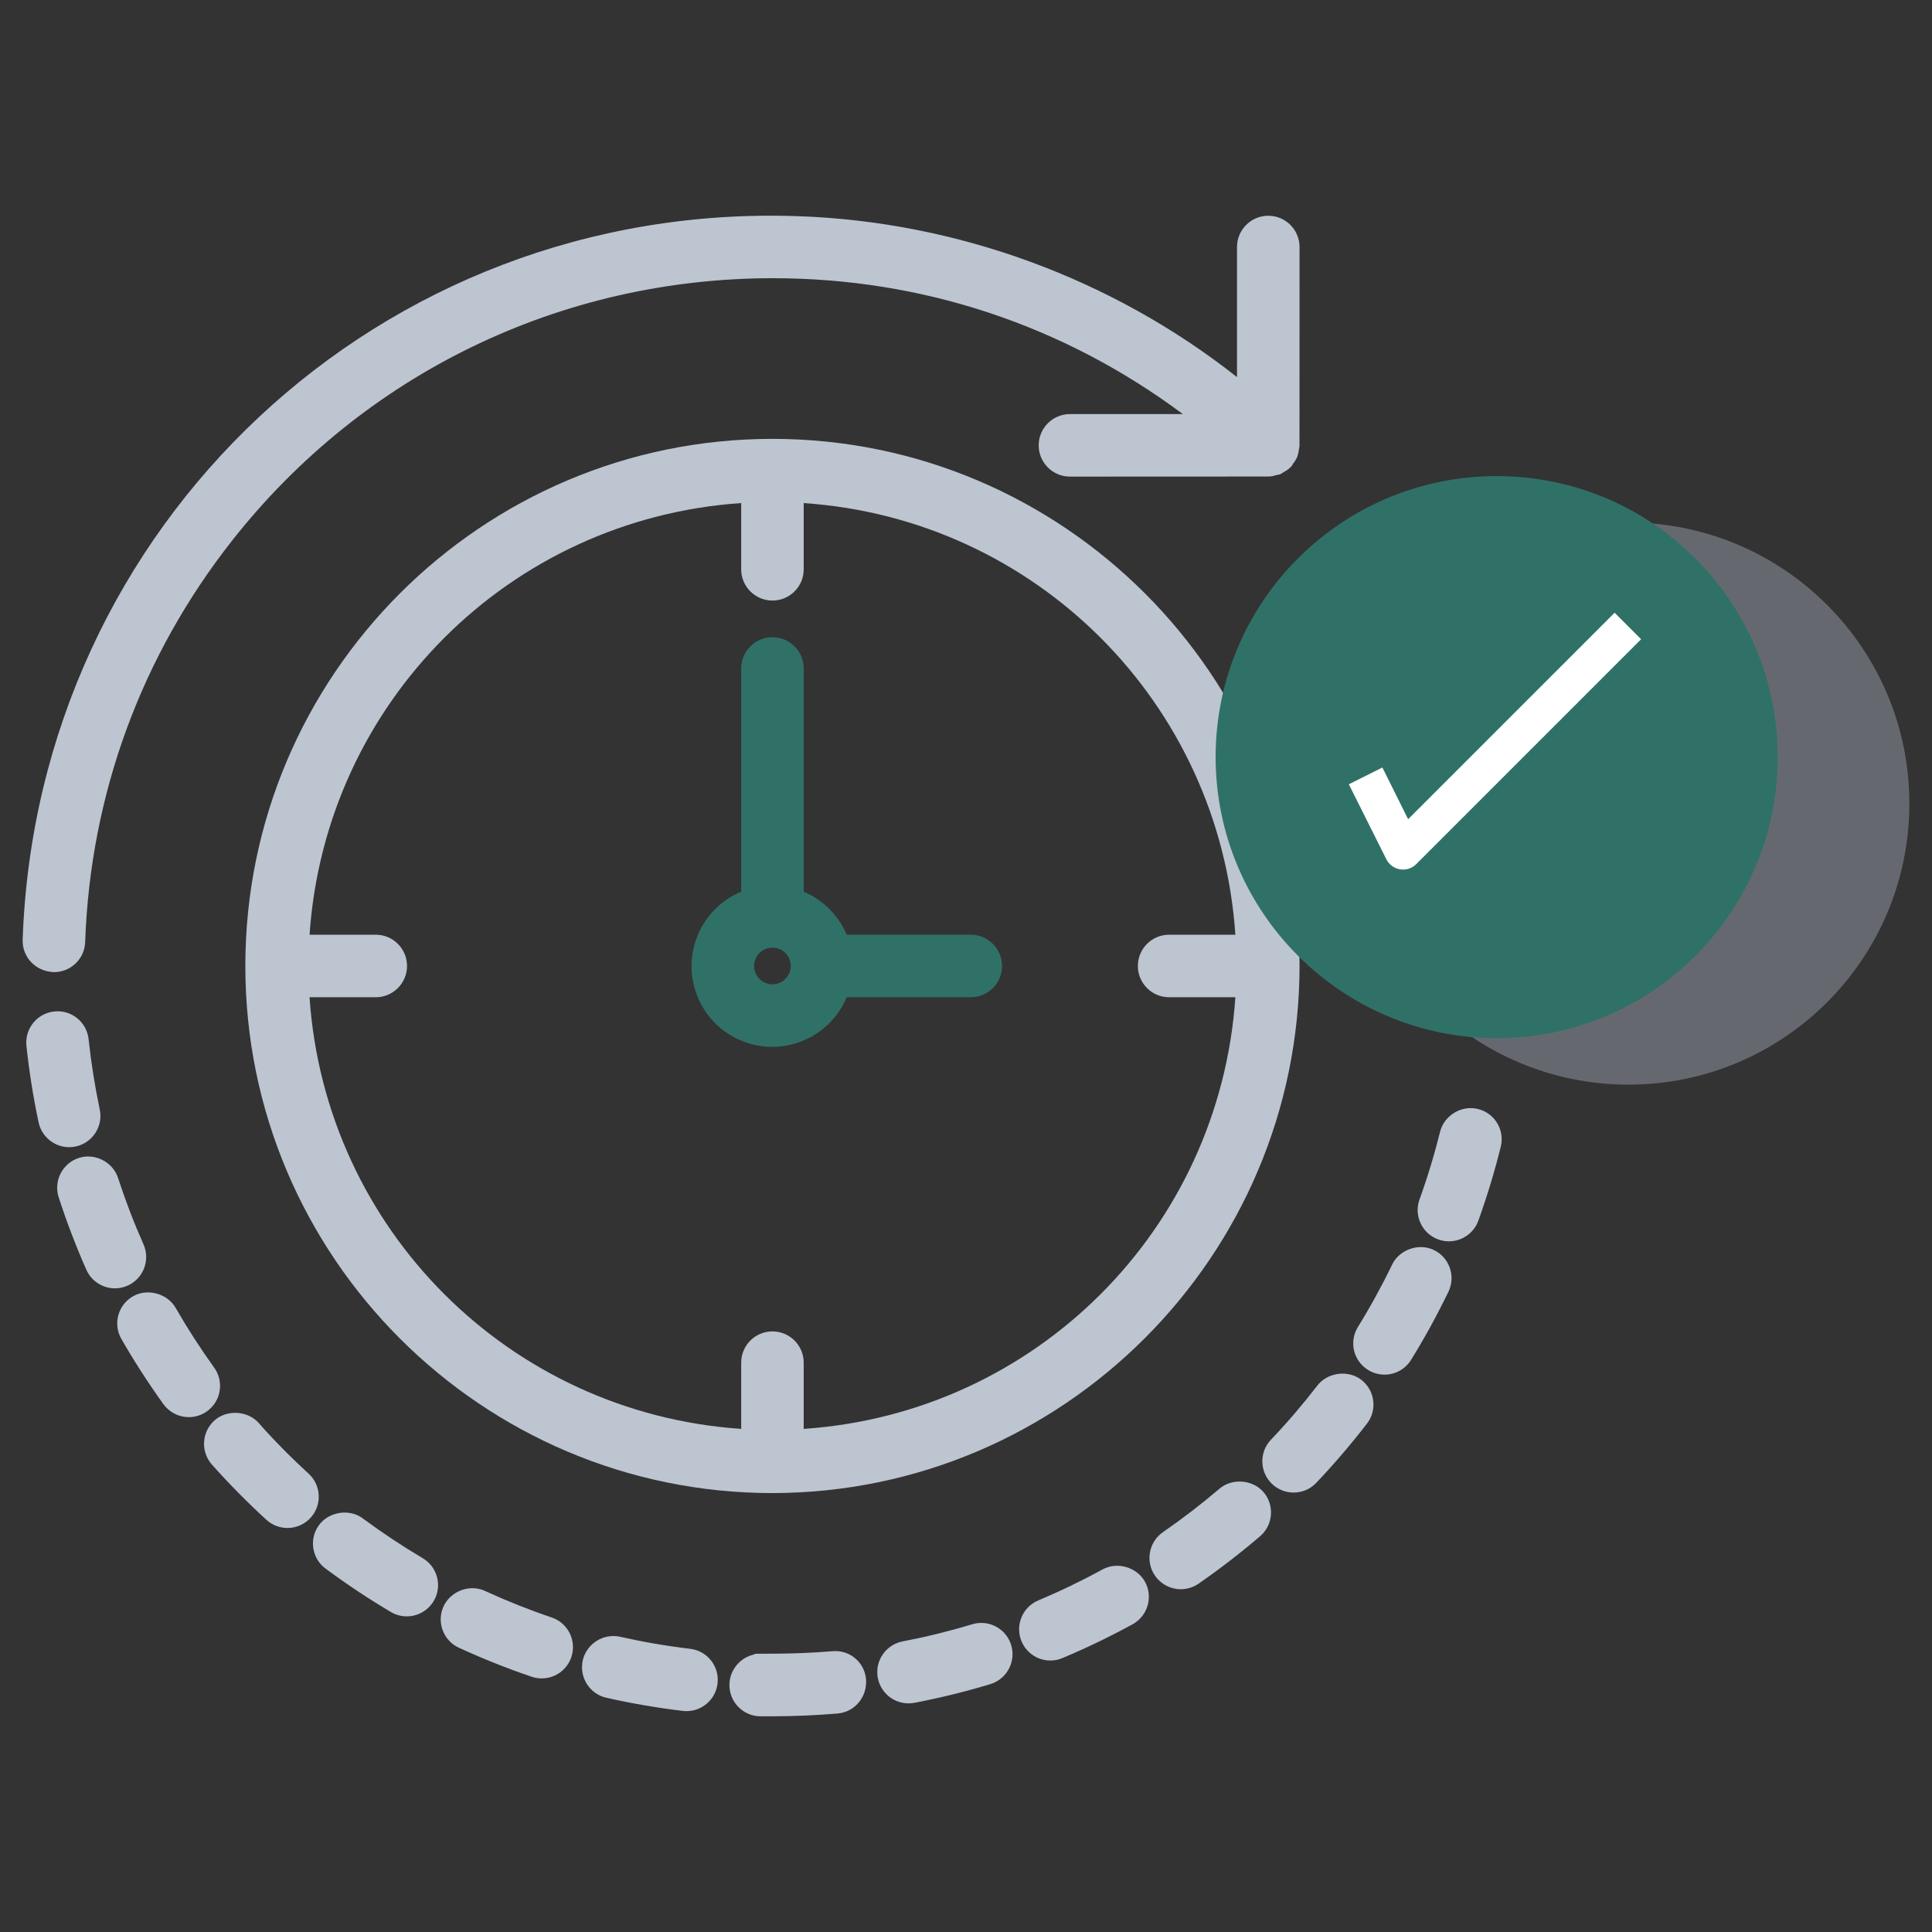 <?xml version="1.0" encoding="utf-8"?>
<!-- Generator: Adobe Illustrator 16.0.0, SVG Export Plug-In . SVG Version: 6.00 Build 0)  -->
<!DOCTYPE svg PUBLIC "-//W3C//DTD SVG 1.1//EN" "http://www.w3.org/Graphics/SVG/1.1/DTD/svg11.dtd">
<svg version="1.1" id="Layer_1" xmlns="http://www.w3.org/2000/svg" xmlns:xlink="http://www.w3.org/1999/xlink" x="0px" y="0px"
	 width="512px" height="512px" viewBox="0 0 512 512" enable-background="new 0 0 512 512" xml:space="preserve">
<rect x="0" y="0" width="512" height="512" fill="#333333" stroke="none"/>
<g>
	<g>
		<path fill="#BDC5D1" d="M14.287,257.622h0.012c4.486,0,8.121-3.515,8.273-8c1.361-38.966,14.833-75.754,38.955-106.385
			c34.78-44.174,87.017-69.51,143.309-69.51c39.544,0,76.992,12.433,108.629,36.008l-29.923,0.001c-4.564,0-8.278,3.717-8.278,8.285
			s3.714,8.284,8.282,8.284l52.756-0.023c0.72-0.045,1.433-0.188,1.805-0.35c0.354-0.052,0.7-0.13,1.041-0.224l0.433-0.184
			c0.241-0.146,0.472-0.302,0.455-0.32c0.717-0.358,1.373-0.82,1.855-1.282l0.361-0.365c0.215-0.29,0.405-0.591,0.396-0.64
			c0.438-0.529,0.807-1.115,1.162-1.905c0.211-0.613,0.349-1.25,0.405-1.896c0.07-0.285,0.127-0.573,0.164-0.862l0.017-52.794
			c0-4.568-3.717-8.283-8.285-8.283c-4.571,0-8.289,3.715-8.289,8.283v34.477C294.78,73.862,253.629,58.747,211.53,57.29
			C100.777,53.403,9.808,139.137,6.005,249.065C5.853,253.625,9.439,257.463,14.287,257.622z M14.298,255.906L14.298,255.906v0.001
			V255.906z"/>
		<path fill="#BDC5D1" d="M360.664,365.595c-3.521-2.646-8.966-1.849-11.588,1.641c-3.804,4.937-7.93,9.752-12.264,14.307
			c-1.523,1.604-2.334,3.704-2.28,5.921c0.057,2.21,0.968,4.273,2.571,5.797c1.548,1.471,3.577,2.281,5.71,2.281
			c2.294,0,4.428-0.911,6.009-2.576c4.695-4.946,9.192-10.193,13.502-15.773c1.33-1.771,1.89-3.955,1.574-6.145
			C363.584,368.856,362.436,366.921,360.664,365.595z"/>
		<path fill="#BDC5D1" d="M323.173,394.522c-4.772,4.069-9.813,7.943-14.977,11.511c-3.765,2.602-4.709,7.786-2.104,11.55
			c1.551,2.24,4.103,3.577,6.832,3.577c1.691,0,3.322-0.51,4.719-1.474c5.616-3.896,11.099-8.125,16.296-12.572
			c3.47-2.967,3.881-8.208,0.911-11.681C331.997,392.095,326.512,391.659,323.173,394.522z"/>
		<path fill="#BDC5D1" d="M292.191,415.908c-5.499,3.015-11.205,5.768-17.126,8.259c-2.029,0.881-3.597,2.498-4.407,4.558
			c-0.813,2.061-0.777,4.311,0.104,6.34c1.316,3.031,4.297,4.99,7.603,4.99c1.139,0,2.247-0.234,3.278-0.684
			c6.31-2.652,12.538-5.656,18.513-8.932c4.006-2.193,5.479-7.236,3.285-11.249C301.317,415.329,296.09,413.775,292.191,415.908z"/>
		<path fill="#BDC5D1" d="M379.859,331.204c-4.038-1.854-9.139,0.051-10.978,4.025c-2.723,5.63-5.773,11.186-9.086,16.541
			c-2.294,3.854-1.135,8.777,2.636,11.205c1.34,0.864,2.891,1.319,4.478,1.319c2.837,0,5.442-1.423,6.986-3.827
			c3.597-5.811,6.925-11.872,10.017-18.266c0.928-2.006,1.018-4.256,0.254-6.333C383.399,333.79,381.872,332.136,379.859,331.204z"
			/>
		<path fill="#BDC5D1" d="M391.806,293.928c-4.334-1.162-8.989,1.544-10.147,5.904c-1.41,5.696-3.108,11.379-5.057,16.901
			l-0.419,1.133c-0.75,2.083-0.646,4.333,0.298,6.336s2.609,3.52,4.692,4.27c0.907,0.328,1.852,0.492,2.81,0.492
			c3.479,0,6.614-2.2,7.796-5.479c2.321-6.446,4.327-13.064,5.968-19.698C398.751,299.413,396.143,295.08,391.806,293.928z"/>
		<path fill="#BDC5D1" d="M58.208,368.608c0.357-2.184-0.159-4.38-1.452-6.175c-3.654-5.081-7.09-10.412-10.216-15.844
			c-2.197-3.814-7.481-5.252-11.313-3.051c-1.919,1.102-3.294,2.883-3.87,5.02c-0.578,2.137-0.29,4.37,0.814,6.289
			c3.404,5.918,7.148,11.725,11.13,17.264c1.554,2.157,4.07,3.446,6.733,3.446c1.743,0,3.416-0.539,4.834-1.561
			C56.666,372.708,57.851,370.792,58.208,368.608z"/>
		<path fill="#BDC5D1" d="M38.032,329.774c-2.534-5.703-4.799-11.614-6.733-17.568c-1.375-4.253-6.125-6.725-10.432-5.335
			c-4.313,1.406-6.703,6.065-5.325,10.398c2.11,6.518,4.578,12.984,7.336,19.22c1.326,2.994,4.301,4.933,7.58,4.933
			c1.159,0,2.286-0.241,3.351-0.713C37.985,338.863,39.881,333.957,38.032,329.774z"/>
		<path fill="#BDC5D1" d="M260.049,430.092c-0.881,0-1.755,0.144-2.556,0.404c-5.981,1.803-12.133,3.316-18.288,4.491
			c-3.885,0.747-6.711,4.163-6.721,8.121c-0.01,4.568,3.701,8.292,8.258,8.299h0.063c0.502,0,1.005-0.047,1.514-0.141
			c6.728-1.286,13.443-2.94,19.946-4.903l0.379-0.117c4.333-1.43,6.701-6.125,5.271-10.462
			C266.79,432.379,263.629,430.092,260.049,430.092z M240.806,449.686L240.806,449.686v0.007V449.686z"/>
		<path fill="#BDC5D1" d="M81.779,390.53c-3.98-3.633-7.83-7.481-11.474-11.46l-1.731-1.952c-2.92-3.292-8.419-3.634-11.714-0.707
			c-3.424,3.034-3.743,8.292-0.705,11.715c4.543,5.104,9.402,10.026,14.44,14.635c1.531,1.4,3.515,2.17,5.589,2.17c0,0,0,0,0.002,0
			c2.321,0,4.549-0.978,6.113-2.692c1.495-1.634,2.264-3.751,2.165-5.961S83.412,392.024,81.779,390.53z"/>
		<path fill="#BDC5D1" d="M18.324,304.015c0.578,0,1.157-0.061,1.721-0.181c2.165-0.459,4.022-1.735,5.228-3.59
			c1.206-1.853,1.618-4.066,1.159-6.229c-1.296-6.139-2.288-12.401-2.949-18.61c-0.481-4.514-4.53-7.862-9.107-7.357
			c-4.542,0.476-7.847,4.562-7.37,9.103c0.713,6.755,1.798,13.583,3.222,20.295c0.801,3.801,4.203,6.563,8.093,6.57H18.324z"/>
		<path fill="#BDC5D1" d="M221.362,437.55c-0.271,0-0.546,0.017-0.79,0.04c-5.385,0.436-10.723,0.652-15.867,0.652l-4.708,0.027
			v0.154c-3.741,0.74-6.618,4.035-6.691,7.974c-0.043,2.217,0.78,4.313,2.317,5.907c1.534,1.594,3.6,2.492,5.814,2.532h0.03h3.245
			c5.764-0.007,11.571-0.255,17.267-0.74c4.548-0.392,7.934-4.411,7.522-9.18C229.078,440.718,225.578,437.55,221.362,437.55z"/>
		<path fill="#BDC5D1" d="M146.216,428.654c-5.919-2.002-11.809-4.347-17.433-6.922c-0.157-0.084-0.315-0.157-0.454-0.211
			c-4.112-1.762-9.124,0.285-10.867,4.374c-0.868,2.036-0.891,4.286-0.067,6.339c0.826,2.053,2.403,3.661,4.394,4.512
			c6.229,2.863,12.659,5.425,19.116,7.608c0.86,0.291,1.755,0.438,2.656,0.438c0,0,0,0,0.001,0c3.558,0,6.713-2.264,7.848-5.633
			C152.873,434.83,150.542,430.121,146.216,428.654z"/>
		<path fill="#BDC5D1" d="M182.91,436.953c-6.215-0.736-12.461-1.812-18.563-3.188c-4.438-1.005-8.915,1.852-9.91,6.256
			c-1.001,4.453,1.805,8.9,6.259,9.905c6.665,1.504,13.479,2.673,20.254,3.479c0.332,0.041,0.66,0.061,0.998,0.061h0.006
			c4.183-0.014,7.709-3.154,8.202-7.308c0.261-2.2-0.348-4.366-1.718-6.104C187.072,438.313,185.106,437.215,182.91,436.953z"/>
		<path fill="#BDC5D1" d="M112.023,412.938c-5.325-3.158-10.545-6.614-15.517-10.274l-0.563-0.422
			c-3.641-2.519-9.025-1.527-11.532,2.093c-1.259,1.815-1.736,4.019-1.341,6.195c0.396,2.177,1.616,4.069,3.389,5.298
			c5.469,4.053,11.228,7.877,17.118,11.366c1.279,0.757,2.739,1.159,4.22,1.159c2.917,0,5.651-1.558,7.135-4.065
			c1.128-1.902,1.447-4.133,0.897-6.276S113.929,414.066,112.023,412.938z"/>
		<path fill="#BDC5D1" d="M204.705,116.304c-77.025,0.002-139.688,62.665-139.688,139.688c0,77.024,62.663,139.689,139.688,139.689
			h0.003c76.935-0.088,139.6-62.752,139.687-139.689C344.395,178.969,281.729,116.306,204.705,116.304z M301.545,255.993
			c0,4.57,3.714,8.287,8.282,8.287h17.562c-4.183,61.483-52.913,110.21-114.399,114.39v-17.556c0-4.564-3.717-8.281-8.285-8.281
			s-8.282,3.717-8.282,8.281v17.556c-61.479-4.183-110.208-52.91-114.393-114.39h17.552c4.568,0,8.285-3.717,8.285-8.287
			c0-2.212-0.862-4.293-2.426-5.857c-1.564-1.564-3.646-2.427-5.859-2.427l-17.545-0.001
			c4.183-61.476,52.908-110.205,114.386-114.391v17.555c0,4.566,3.717,8.282,8.285,8.282c2.21,0,4.29-0.861,5.857-2.426
			c1.564-1.565,2.428-3.646,2.425-5.855v-17.554c61.486,4.18,110.216,52.906,114.399,114.389h-17.562
			C305.259,247.708,301.545,251.425,301.545,255.993z"/>
		<path fill="#307167" d="M257.266,247.708h-32.879c-2.18-5.15-6.25-9.218-11.396-11.39v-59.164
			c0.003-2.214-0.861-4.295-2.428-5.861c-1.563-1.565-3.644-2.426-5.857-2.428c-4.568,0.001-8.282,3.719-8.282,8.287l0.003,59.159
			c-5.599,2.331-9.916,6.88-11.942,12.646c-1.892,5.389-1.574,11.191,0.894,16.338c2.472,5.146,6.802,9.024,12.19,10.917
			c2.294,0.807,4.678,1.216,7.09,1.216c8.647,0,16.426-5.234,19.729-13.148h32.879c4.568,0,8.285-3.717,8.285-8.287
			C265.551,251.427,261.834,247.709,257.266,247.708z M204.705,260.851c-2.676,0-4.853-2.179-4.853-4.858
			c0-2.677,2.177-4.856,4.853-4.856c2.676,0.002,4.856,2.18,4.859,4.856C209.564,258.672,207.384,260.851,204.705,260.851z"/>
	</g>
	<path fill="#65696F" d="M506,212.962c0,41.135-33.345,74.482-74.483,74.482c-41.121-0.058-74.43-33.377-74.486-74.483
		c0-41.138,33.352-74.487,74.486-74.487C472.655,138.473,506,171.823,506,212.962z"/>
	<path fill="#307167" d="M471.121,200.659c0,41.138-33.352,74.485-74.486,74.485c-41.122-0.061-74.43-33.374-74.487-74.485
		c0-41.135,33.349-74.485,74.487-74.487C437.77,126.174,471.121,159.524,471.121,200.659z"/>
	<path fill="#FFFFFF" d="M366.344,203.401l-8.889,4.439l9.934,19.862c0.72,1.43,2.072,2.428,3.653,2.684
		c0.251,0.039,0.506,0.061,0.771,0.064c1.315,0,2.578-0.522,3.513-1.454l59.584-59.591l-7.022-7.024l-54.722,54.72L366.344,203.401z
		"/>
</g>
</svg>

